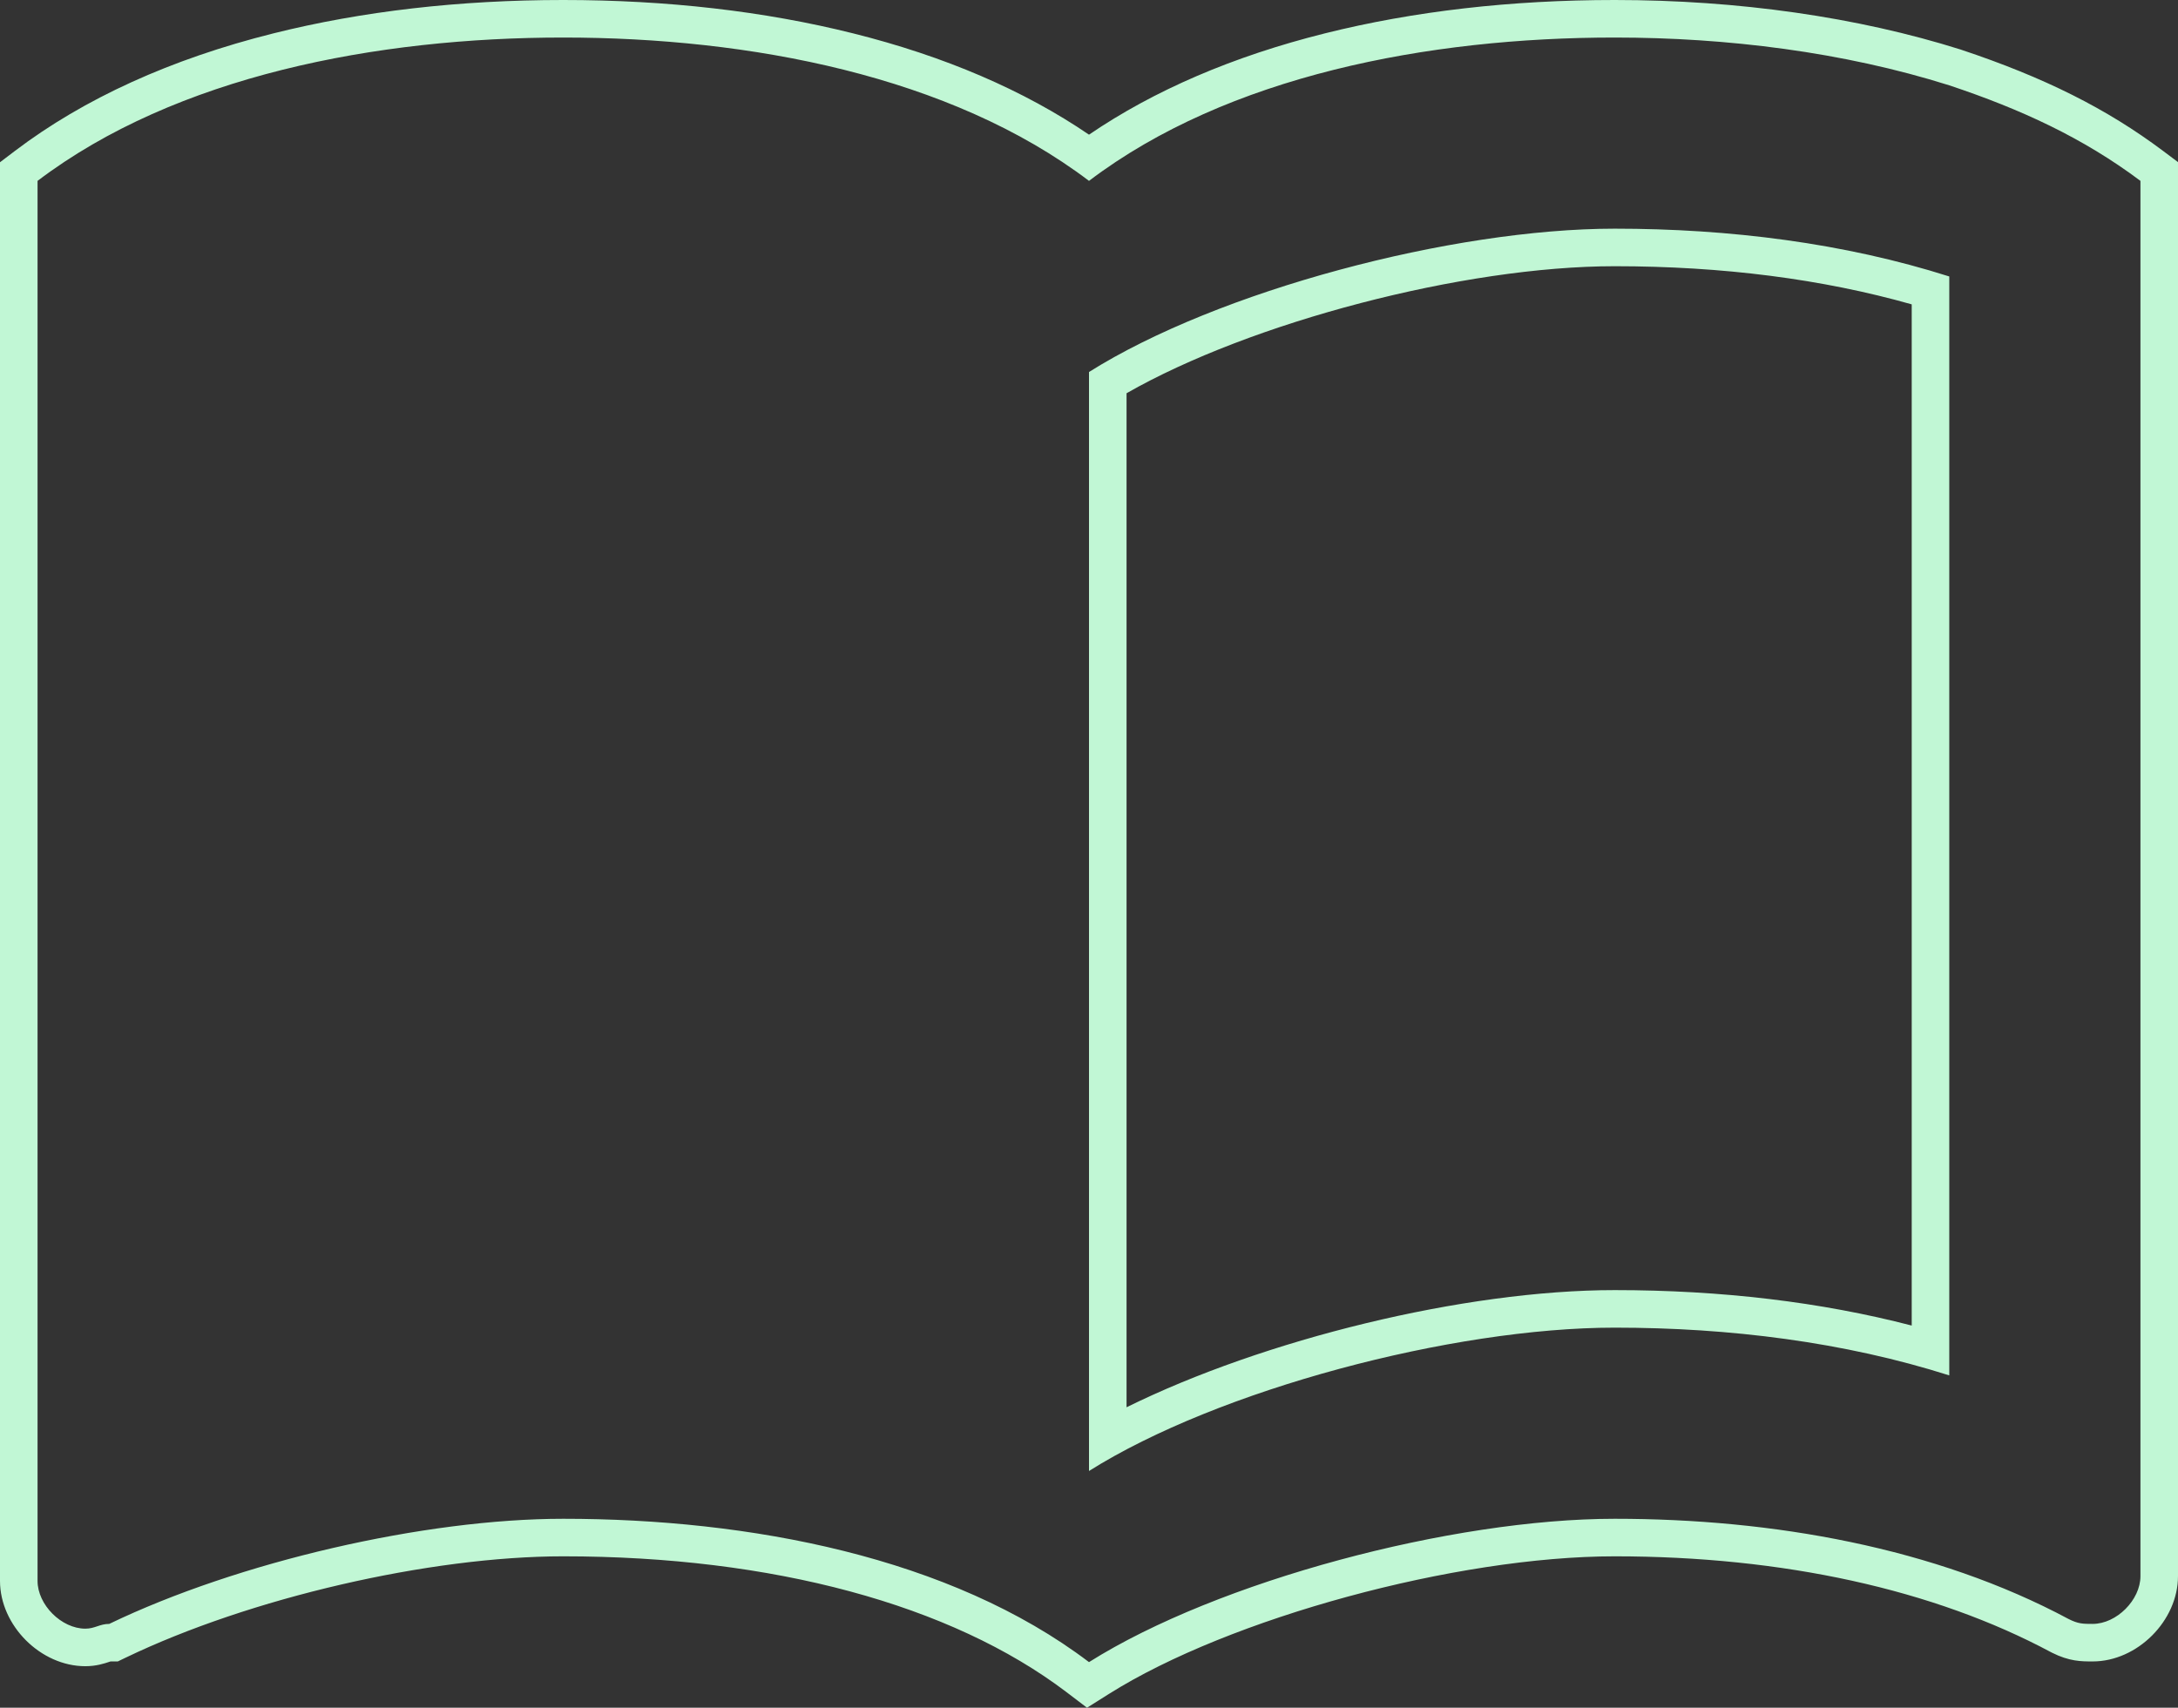 <svg xmlns="http://www.w3.org/2000/svg" xmlns:xlink="http://www.w3.org/1999/xlink" width="58" height="45.488" viewBox="0 0 58 45.488">
  <rect x="0" y="0" width="58" height="45.488" fill="#333333" stroke="none"/>
  <defs>
    <clipPath id="clip-path">
      <rect width="58" height="45.488" fill="none"/>
    </clipPath>
  </defs>
  <g id="Icon_book" data-name="Icon book" clip-path="url(#clip-path)">
    <g id="Path_20" data-name="Path 20" transform="translate(0 -3.5)" fill="none">
      <path d="M51.909,5.773A30.048,30.048,0,0,0,43,4.5c-4.964,0-10.309,1.018-14,3.818C25.309,5.518,19.964,4.5,15,4.5S4.691,5.518,1,8.318V45.609a1.369,1.369,0,0,0,1.273,1.273c.255,0,.382-.127.636-.127A31.068,31.068,0,0,1,15,43.955c4.964,0,10.309,1.018,14,3.818a30.661,30.661,0,0,1,14-3.818,25.908,25.908,0,0,1,12.091,2.673,1.147,1.147,0,0,0,.636.127A1.369,1.369,0,0,0,57,45.482V8.318A17.361,17.361,0,0,0,51.909,5.773Z" stroke="none"/>
      <path d="M 15 4.5 C 10.036 4.5 4.691 5.518 1 8.318 L 1 45.609 C 1 46.245 1.636 46.882 2.273 46.882 C 2.527 46.882 2.655 46.755 2.909 46.755 C 6.345 45.1 11.309 43.955 15 43.955 C 19.964 43.955 25.309 44.973 29 47.773 C 32.436 45.609 38.673 43.955 43 43.955 C 47.2 43.955 51.527 44.718 55.091 46.627 C 55.345 46.755 55.473 46.755 55.727 46.755 C 56.364 46.755 57 46.118 57 45.482 L 57 8.318 C 55.473 7.173 53.818 6.409 51.909 5.773 C 49.084 4.882 45.978 4.5 43 4.5 C 38.036 4.5 32.691 5.518 29 8.318 C 25.309 5.518 19.964 4.5 15 4.5 M 15 3.5 C 17.763 3.5 20.36 3.799 22.72 4.389 C 25.156 4.998 27.265 5.904 29 7.087 C 30.735 5.904 32.844 4.998 35.28 4.389 C 37.64 3.799 40.237 3.5 43 3.5 C 46.288 3.5 49.473 3.956 52.21 4.819 L 52.218 4.821 L 52.225 4.824 C 54.444 5.564 56.102 6.395 57.6 7.518 L 58 7.818 L 58 8.318 L 58 45.482 C 58 46.671 56.917 47.755 55.727 47.755 C 55.424 47.755 55.109 47.755 54.644 47.522 L 54.631 47.515 L 54.619 47.509 C 51.5 45.838 47.482 44.955 43 44.955 C 38.783 44.955 32.742 46.598 29.533 48.619 L 28.947 48.988 L 28.396 48.569 C 25.323 46.238 20.566 44.955 15 44.955 C 11.439 44.955 6.646 46.065 3.343 47.656 L 3.137 47.755 L 2.944 47.755 C 2.933 47.758 2.919 47.763 2.907 47.767 C 2.778 47.81 2.562 47.882 2.273 47.882 C 1.083 47.882 -3.814697265625e-06 46.799 -3.814697265625e-06 45.609 L -3.814697265625e-06 8.318 L -3.814697265625e-06 7.822 L 0.396 7.521 C 2.237 6.125 4.553 5.071 7.28 4.389 C 9.64 3.799 12.237 3.5 15 3.5 Z" stroke="none" fill="#c1f7d5"/>
    </g>
    <g id="Path_81" data-name="Path 81" transform="translate(0 -3.5)" fill="none">
      <path d="M51.909,40.136A29.579,29.579,0,0,0,43,38.864a30.661,30.661,0,0,0-14,3.818V13.409A30.661,30.661,0,0,1,43,9.591a29.579,29.579,0,0,1,8.909,1.273Z" stroke="none"/>
      <path d="M 30 40.985 C 33.653 39.18 38.995 37.864 43 37.864 C 45.84 37.864 48.494 38.181 50.909 38.808 L 50.909 11.607 C 48.528 10.932 45.871 10.591 43 10.591 C 38.98 10.591 33.302 12.085 30 13.975 L 30 40.985 M 29 42.682 L 29 13.409 C 32.436 11.245 38.673 9.591 43 9.591 C 46.055 9.591 49.109 9.973 51.909 10.864 L 51.909 40.136 C 49.109 39.245 46.055 38.864 43 38.864 C 38.673 38.864 32.436 40.518 29 42.682 Z" stroke="none" fill="#c1f7d5"/>
    </g>
  </g>
</svg>
